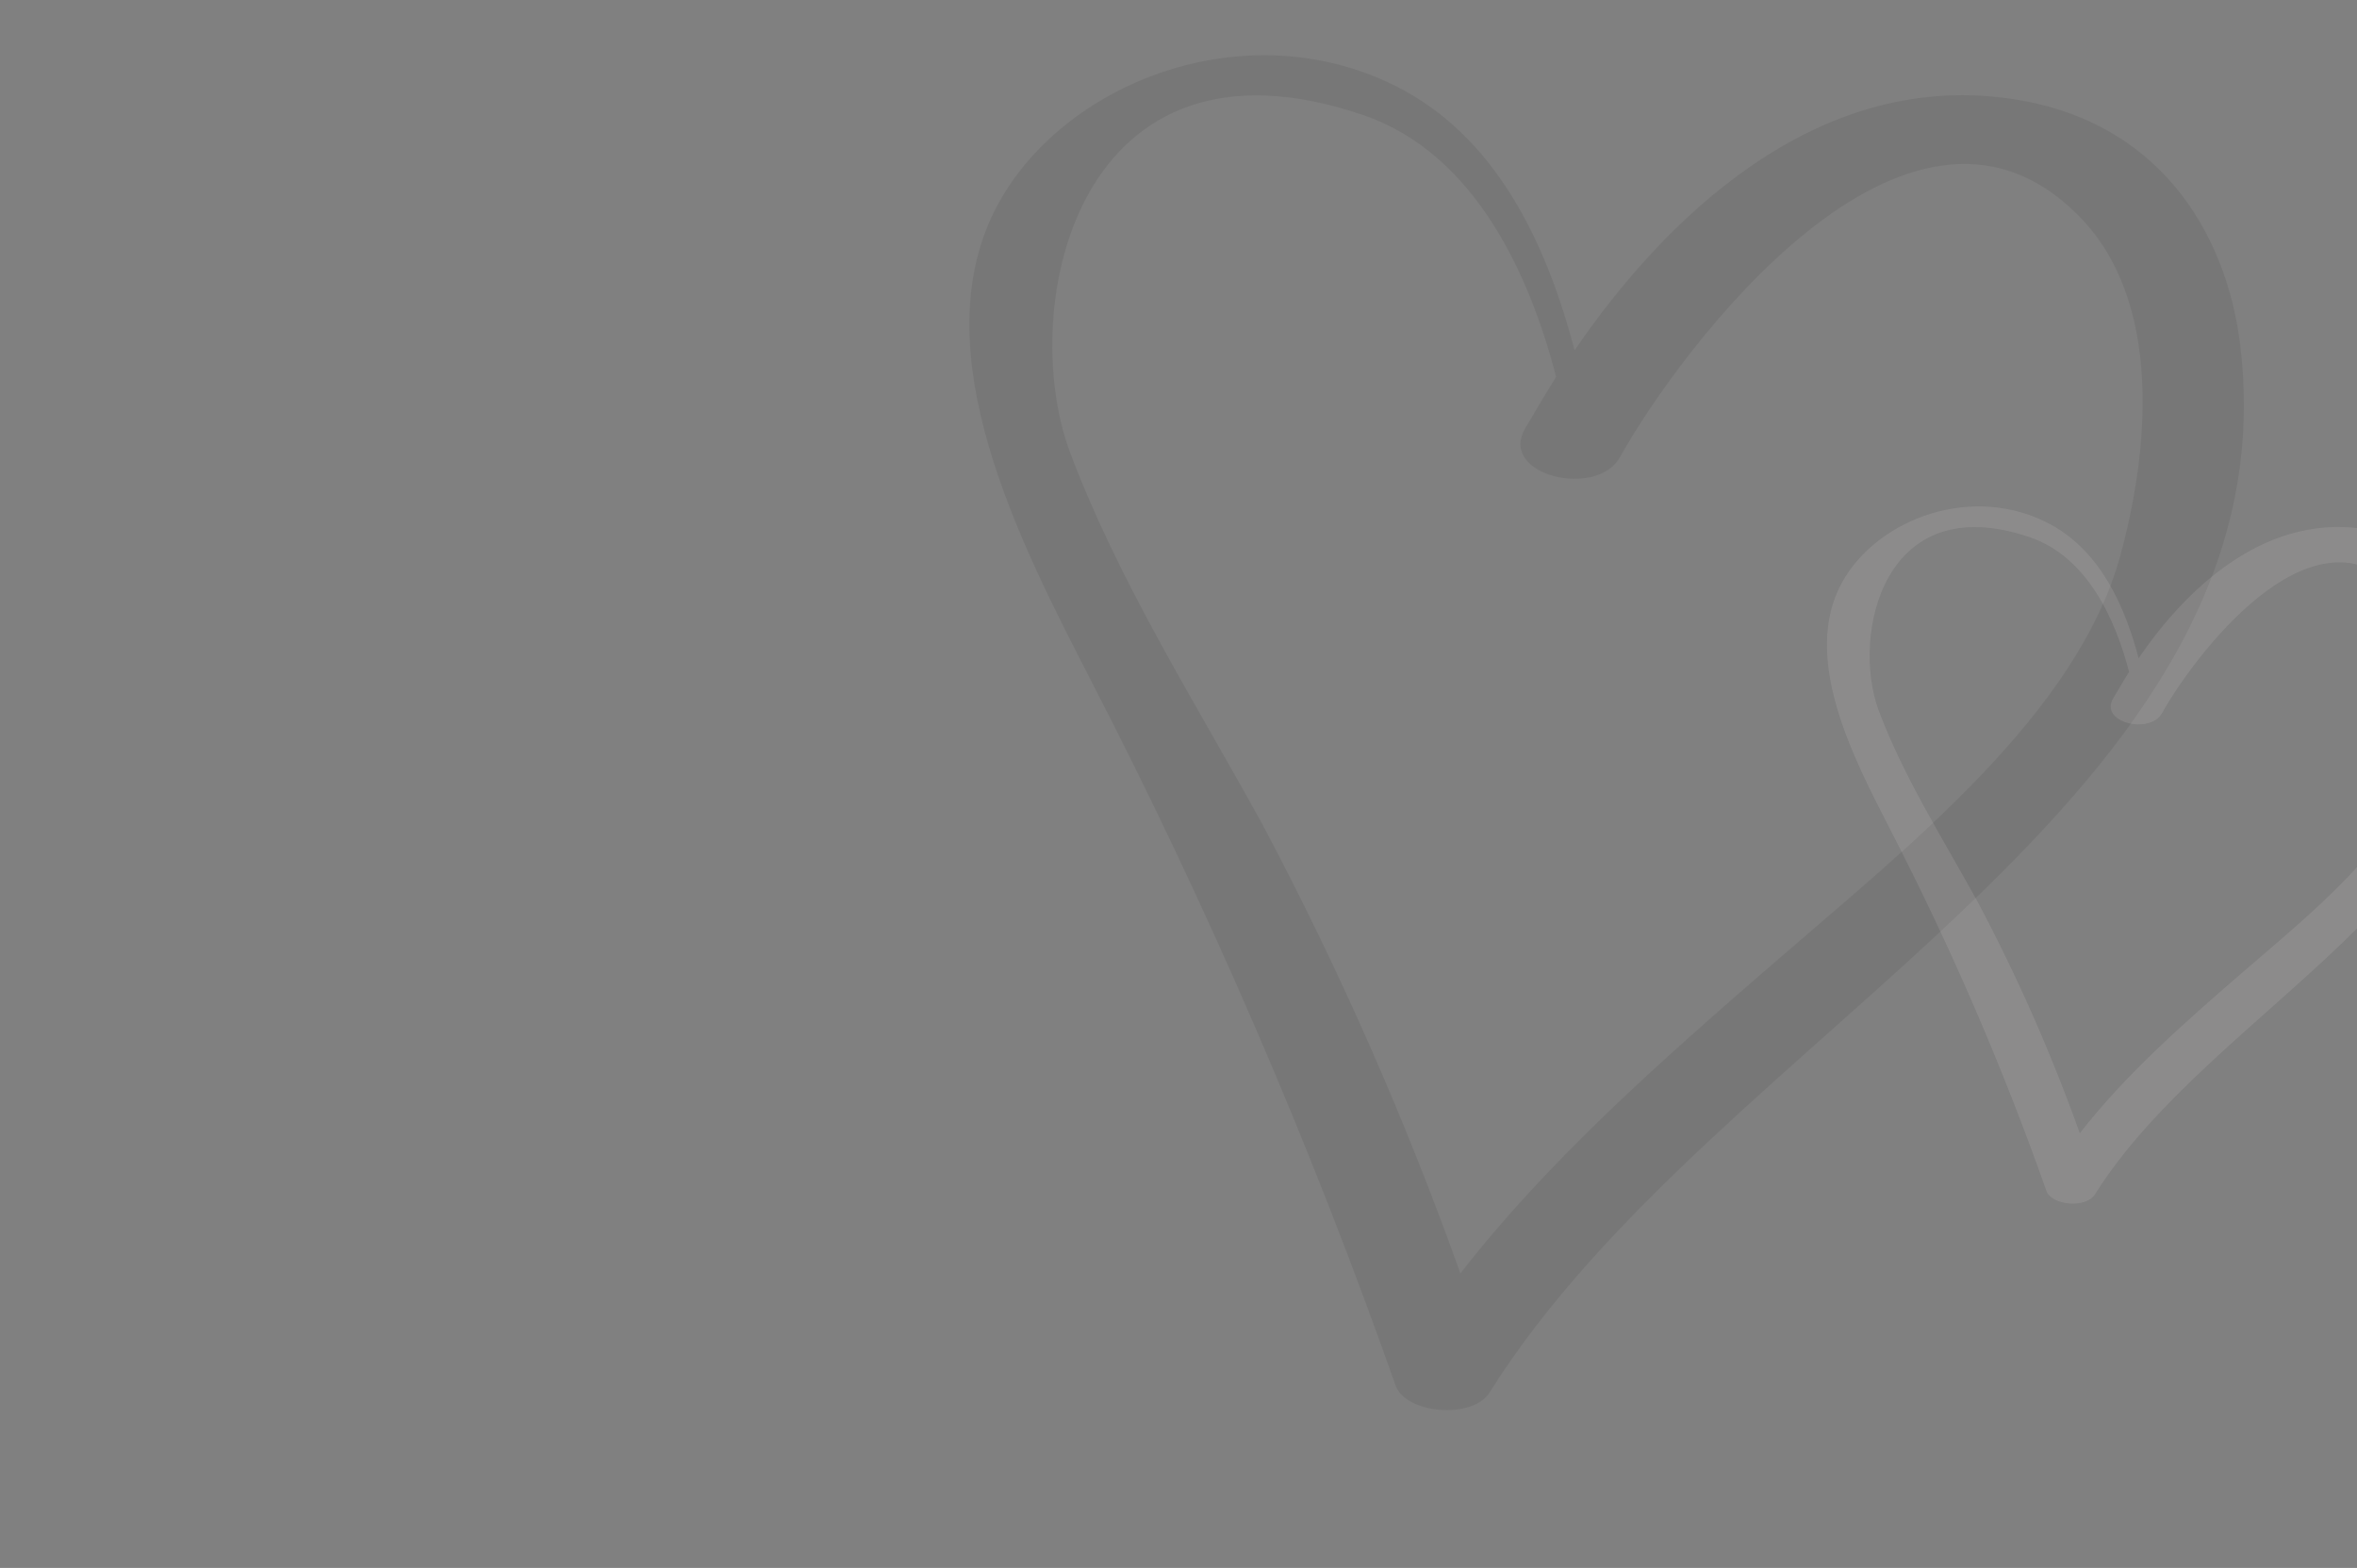 <svg width="1792" height="1192" viewBox="0 0 1792 1192" fill="none" xmlns="http://www.w3.org/2000/svg">
<rect x="0" y="0" width="1792" height="1192" fill="#808080" stroke="none"/>
<g clip-path="url(#clip0_1496_14277)">
<path opacity="0.07" d="M1703.29 263.041C1693.01 176.766 1641.11 90.002 1525.88 74.672C1378.98 54.775 1264.73 167.307 1197.16 266.303C1177.57 191.934 1142.15 109.736 1067.89 68.964C953.634 6.664 811.797 59.505 759.404 154.097C697.871 265.324 777.032 415.041 829.588 517.624C918.927 690.643 996.257 869.594 1061.03 1053.21C1068.7 1075.07 1119.79 1079.14 1132.52 1058.59C1305.7 782.319 1744.42 607.65 1703.29 263.041ZM1612.38 421.238C1579.74 542.251 1451.12 643.366 1349.76 731.109C1262.61 806.619 1177.57 881.641 1110.32 968.078C1068.47 850.817 1018.18 736.736 959.836 626.731C908.096 532.628 849.99 441.461 812.94 342.302C773.115 232.054 819.632 13.676 1036.22 87.393C1121.91 116.586 1163.21 209.874 1183.12 286.526C1174.3 300.388 1166.8 313.762 1159.29 326.157C1139.54 361.71 1214.13 378.835 1231.43 347.848C1276.97 266.303 1449.49 33.573 1579.41 163.067C1646 228.792 1632.95 345.564 1612.38 421.075V421.238Z" fill="#0D0D0D"/>
<path opacity="0.1" d="M1886.61 498.739C1881.31 454.346 1854.58 409.7 1795.24 401.812C1719.6 391.574 1660.76 449.478 1625.96 500.418C1615.88 462.15 1597.64 419.855 1559.39 398.875C1500.56 366.817 1427.52 394.007 1400.54 442.681C1368.85 499.914 1409.61 576.953 1436.68 629.739C1482.69 718.768 1522.51 810.849 1555.86 905.332C1559.81 916.577 1586.12 918.675 1592.68 908.101C1681.86 765.941 1907.79 676.062 1886.61 498.739ZM1839.79 580.142C1822.98 642.411 1756.75 694.441 1704.55 739.59C1659.67 778.445 1615.88 817.048 1581.25 861.526C1559.69 801.187 1533.8 742.486 1503.75 685.881C1477.11 637.459 1447.19 590.548 1428.11 539.525C1407.6 482.795 1431.55 370.426 1543.09 408.358C1587.22 423.379 1608.48 471.382 1618.73 510.824C1614.2 517.957 1610.33 524.839 1606.46 531.216C1596.29 549.511 1634.7 558.323 1643.61 542.378C1667.06 500.418 1755.91 380.664 1822.81 447.296C1857.1 481.116 1850.38 541.203 1839.79 580.058V580.142Z" fill="#FEF7F6"/>
</g>
<defs>
<clipPath id="clip0_1496_14277">
<rect width="1792" height="1192" fill="white"/>
</clipPath>
</defs>
</svg>
